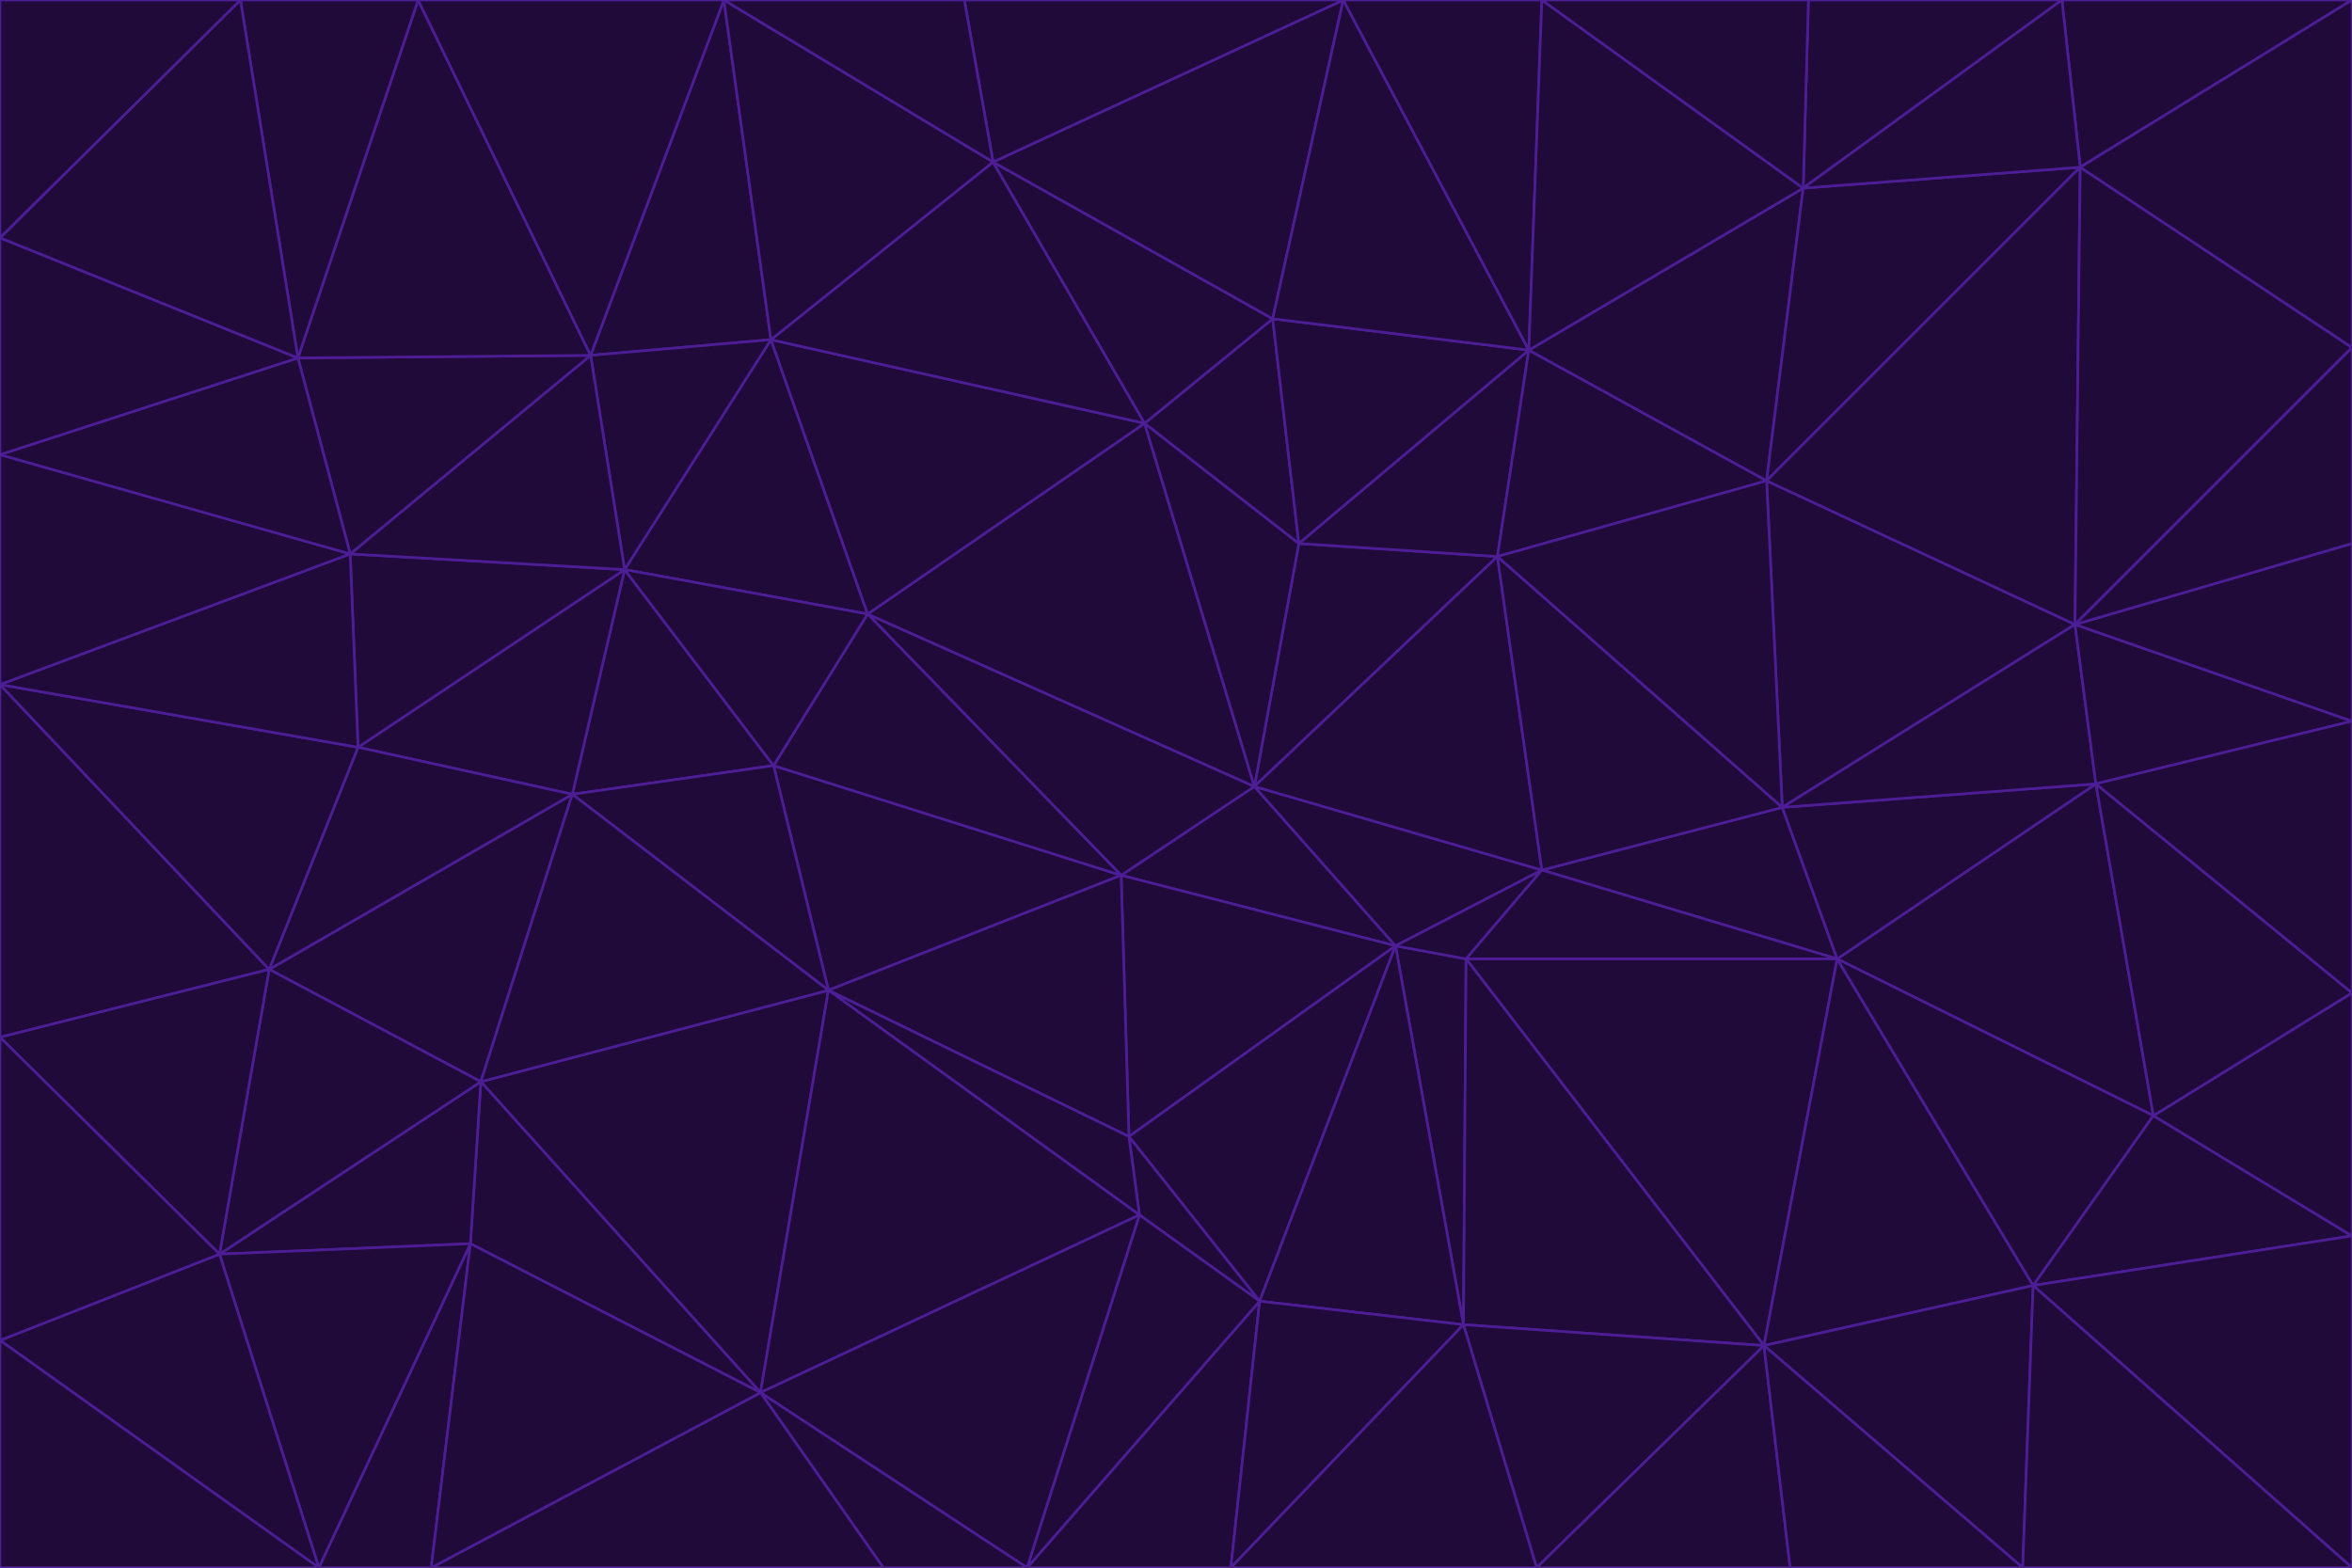 <svg id="visual" viewBox="0 0 900 600" width="900" height="600" xmlns="http://www.w3.org/2000/svg" xmlns:xlink="http://www.w3.org/1999/xlink" version="1.1"><g stroke-width="1" stroke-linejoin="bevel"><path d="M480 301L429 335L534 362Z" fill="#1f0a3a" stroke="#4c1d95"></path><path d="M534 362L590 333L480 301Z" fill="#1f0a3a" stroke="#4c1d95"></path><path d="M429 335L432 435L534 362Z" fill="#1f0a3a" stroke="#4c1d95"></path><path d="M534 362L560 507L561 367Z" fill="#1f0a3a" stroke="#4c1d95"></path><path d="M561 367L590 333L534 362Z" fill="#1f0a3a" stroke="#4c1d95"></path><path d="M432 435L482 498L534 362Z" fill="#1f0a3a" stroke="#4c1d95"></path><path d="M436 465L482 498L432 435Z" fill="#1f0a3a" stroke="#4c1d95"></path><path d="M703 367L682 309L590 333Z" fill="#1f0a3a" stroke="#4c1d95"></path><path d="M573 213L497 208L480 301Z" fill="#1f0a3a" stroke="#4c1d95"></path><path d="M480 301L332 235L429 335Z" fill="#1f0a3a" stroke="#4c1d95"></path><path d="M296 293L317 379L429 335Z" fill="#1f0a3a" stroke="#4c1d95"></path><path d="M429 335L317 379L432 435Z" fill="#1f0a3a" stroke="#4c1d95"></path><path d="M432 435L317 379L436 465Z" fill="#1f0a3a" stroke="#4c1d95"></path><path d="M590 333L573 213L480 301Z" fill="#1f0a3a" stroke="#4c1d95"></path><path d="M482 498L560 507L534 362Z" fill="#1f0a3a" stroke="#4c1d95"></path><path d="M438 162L332 235L480 301Z" fill="#1f0a3a" stroke="#4c1d95"></path><path d="M332 235L296 293L429 335Z" fill="#1f0a3a" stroke="#4c1d95"></path><path d="M497 208L438 162L480 301Z" fill="#1f0a3a" stroke="#4c1d95"></path><path d="M487 122L438 162L497 208Z" fill="#1f0a3a" stroke="#4c1d95"></path><path d="M703 367L590 333L561 367Z" fill="#1f0a3a" stroke="#4c1d95"></path><path d="M590 333L682 309L573 213Z" fill="#1f0a3a" stroke="#4c1d95"></path><path d="M675 515L703 367L561 367Z" fill="#1f0a3a" stroke="#4c1d95"></path><path d="M585 134L497 208L573 213Z" fill="#1f0a3a" stroke="#4c1d95"></path><path d="M585 134L487 122L497 208Z" fill="#1f0a3a" stroke="#4c1d95"></path><path d="M295 130L239 218L332 235Z" fill="#1f0a3a" stroke="#4c1d95"></path><path d="M393 600L471 600L482 498Z" fill="#1f0a3a" stroke="#4c1d95"></path><path d="M482 498L471 600L560 507Z" fill="#1f0a3a" stroke="#4c1d95"></path><path d="M560 507L675 515L561 367Z" fill="#1f0a3a" stroke="#4c1d95"></path><path d="M393 600L482 498L436 465Z" fill="#1f0a3a" stroke="#4c1d95"></path><path d="M676 184L585 134L573 213Z" fill="#1f0a3a" stroke="#4c1d95"></path><path d="M588 600L675 515L560 507Z" fill="#1f0a3a" stroke="#4c1d95"></path><path d="M184 414L291 533L317 379Z" fill="#1f0a3a" stroke="#4c1d95"></path><path d="M317 379L291 533L436 465Z" fill="#1f0a3a" stroke="#4c1d95"></path><path d="M291 533L393 600L436 465Z" fill="#1f0a3a" stroke="#4c1d95"></path><path d="M794 239L676 184L682 309Z" fill="#1f0a3a" stroke="#4c1d95"></path><path d="M682 309L676 184L573 213Z" fill="#1f0a3a" stroke="#4c1d95"></path><path d="M239 218L219 304L296 293Z" fill="#1f0a3a" stroke="#4c1d95"></path><path d="M296 293L219 304L317 379Z" fill="#1f0a3a" stroke="#4c1d95"></path><path d="M239 218L296 293L332 235Z" fill="#1f0a3a" stroke="#4c1d95"></path><path d="M471 600L588 600L560 507Z" fill="#1f0a3a" stroke="#4c1d95"></path><path d="M295 130L332 235L438 162Z" fill="#1f0a3a" stroke="#4c1d95"></path><path d="M291 533L338 600L393 600Z" fill="#1f0a3a" stroke="#4c1d95"></path><path d="M380 62L295 130L438 162Z" fill="#1f0a3a" stroke="#4c1d95"></path><path d="M103 371L184 414L219 304Z" fill="#1f0a3a" stroke="#4c1d95"></path><path d="M219 304L184 414L317 379Z" fill="#1f0a3a" stroke="#4c1d95"></path><path d="M291 533L165 600L338 600Z" fill="#1f0a3a" stroke="#4c1d95"></path><path d="M487 122L380 62L438 162Z" fill="#1f0a3a" stroke="#4c1d95"></path><path d="M514 0L380 62L487 122Z" fill="#1f0a3a" stroke="#4c1d95"></path><path d="M588 600L685 600L675 515Z" fill="#1f0a3a" stroke="#4c1d95"></path><path d="M824 427L802 300L703 367Z" fill="#1f0a3a" stroke="#4c1d95"></path><path d="M184 414L180 476L291 533Z" fill="#1f0a3a" stroke="#4c1d95"></path><path d="M778 492L703 367L675 515Z" fill="#1f0a3a" stroke="#4c1d95"></path><path d="M703 367L802 300L682 309Z" fill="#1f0a3a" stroke="#4c1d95"></path><path d="M774 600L778 492L675 515Z" fill="#1f0a3a" stroke="#4c1d95"></path><path d="M802 300L794 239L682 309Z" fill="#1f0a3a" stroke="#4c1d95"></path><path d="M676 184L690 72L585 134Z" fill="#1f0a3a" stroke="#4c1d95"></path><path d="M277 0L226 136L295 130Z" fill="#1f0a3a" stroke="#4c1d95"></path><path d="M295 130L226 136L239 218Z" fill="#1f0a3a" stroke="#4c1d95"></path><path d="M239 218L137 286L219 304Z" fill="#1f0a3a" stroke="#4c1d95"></path><path d="M134 212L137 286L239 218Z" fill="#1f0a3a" stroke="#4c1d95"></path><path d="M184 414L84 480L180 476Z" fill="#1f0a3a" stroke="#4c1d95"></path><path d="M778 492L824 427L703 367Z" fill="#1f0a3a" stroke="#4c1d95"></path><path d="M802 300L900 276L794 239Z" fill="#1f0a3a" stroke="#4c1d95"></path><path d="M796 64L690 72L676 184Z" fill="#1f0a3a" stroke="#4c1d95"></path><path d="M585 134L514 0L487 122Z" fill="#1f0a3a" stroke="#4c1d95"></path><path d="M590 0L514 0L585 134Z" fill="#1f0a3a" stroke="#4c1d95"></path><path d="M690 72L590 0L585 134Z" fill="#1f0a3a" stroke="#4c1d95"></path><path d="M380 62L277 0L295 130Z" fill="#1f0a3a" stroke="#4c1d95"></path><path d="M514 0L369 0L380 62Z" fill="#1f0a3a" stroke="#4c1d95"></path><path d="M226 136L134 212L239 218Z" fill="#1f0a3a" stroke="#4c1d95"></path><path d="M114 137L134 212L226 136Z" fill="#1f0a3a" stroke="#4c1d95"></path><path d="M0 397L103 371L0 262Z" fill="#1f0a3a" stroke="#4c1d95"></path><path d="M137 286L103 371L219 304Z" fill="#1f0a3a" stroke="#4c1d95"></path><path d="M685 600L774 600L675 515Z" fill="#1f0a3a" stroke="#4c1d95"></path><path d="M778 492L900 473L824 427Z" fill="#1f0a3a" stroke="#4c1d95"></path><path d="M122 600L165 600L180 476Z" fill="#1f0a3a" stroke="#4c1d95"></path><path d="M180 476L165 600L291 533Z" fill="#1f0a3a" stroke="#4c1d95"></path><path d="M369 0L277 0L380 62Z" fill="#1f0a3a" stroke="#4c1d95"></path><path d="M789 0L692 0L690 72Z" fill="#1f0a3a" stroke="#4c1d95"></path><path d="M690 72L692 0L590 0Z" fill="#1f0a3a" stroke="#4c1d95"></path><path d="M103 371L84 480L184 414Z" fill="#1f0a3a" stroke="#4c1d95"></path><path d="M900 473L900 380L824 427Z" fill="#1f0a3a" stroke="#4c1d95"></path><path d="M824 427L900 380L802 300Z" fill="#1f0a3a" stroke="#4c1d95"></path><path d="M794 239L796 64L676 184Z" fill="#1f0a3a" stroke="#4c1d95"></path><path d="M160 0L114 137L226 136Z" fill="#1f0a3a" stroke="#4c1d95"></path><path d="M0 262L103 371L137 286Z" fill="#1f0a3a" stroke="#4c1d95"></path><path d="M103 371L0 397L84 480Z" fill="#1f0a3a" stroke="#4c1d95"></path><path d="M900 380L900 276L802 300Z" fill="#1f0a3a" stroke="#4c1d95"></path><path d="M900 133L796 64L794 239Z" fill="#1f0a3a" stroke="#4c1d95"></path><path d="M84 480L122 600L180 476Z" fill="#1f0a3a" stroke="#4c1d95"></path><path d="M900 600L900 473L778 492Z" fill="#1f0a3a" stroke="#4c1d95"></path><path d="M900 276L900 208L794 239Z" fill="#1f0a3a" stroke="#4c1d95"></path><path d="M900 0L789 0L796 64Z" fill="#1f0a3a" stroke="#4c1d95"></path><path d="M796 64L789 0L690 72Z" fill="#1f0a3a" stroke="#4c1d95"></path><path d="M900 208L900 133L794 239Z" fill="#1f0a3a" stroke="#4c1d95"></path><path d="M277 0L160 0L226 136Z" fill="#1f0a3a" stroke="#4c1d95"></path><path d="M0 262L137 286L134 212Z" fill="#1f0a3a" stroke="#4c1d95"></path><path d="M84 480L0 513L122 600Z" fill="#1f0a3a" stroke="#4c1d95"></path><path d="M0 262L134 212L0 174Z" fill="#1f0a3a" stroke="#4c1d95"></path><path d="M774 600L900 600L778 492Z" fill="#1f0a3a" stroke="#4c1d95"></path><path d="M0 174L134 212L114 137Z" fill="#1f0a3a" stroke="#4c1d95"></path><path d="M0 397L0 513L84 480Z" fill="#1f0a3a" stroke="#4c1d95"></path><path d="M0 91L0 174L114 137Z" fill="#1f0a3a" stroke="#4c1d95"></path><path d="M160 0L92 0L114 137Z" fill="#1f0a3a" stroke="#4c1d95"></path><path d="M0 513L0 600L122 600Z" fill="#1f0a3a" stroke="#4c1d95"></path><path d="M92 0L0 91L114 137Z" fill="#1f0a3a" stroke="#4c1d95"></path><path d="M900 133L900 0L796 64Z" fill="#1f0a3a" stroke="#4c1d95"></path><path d="M92 0L0 0L0 91Z" fill="#1f0a3a" stroke="#4c1d95"></path></g></svg>